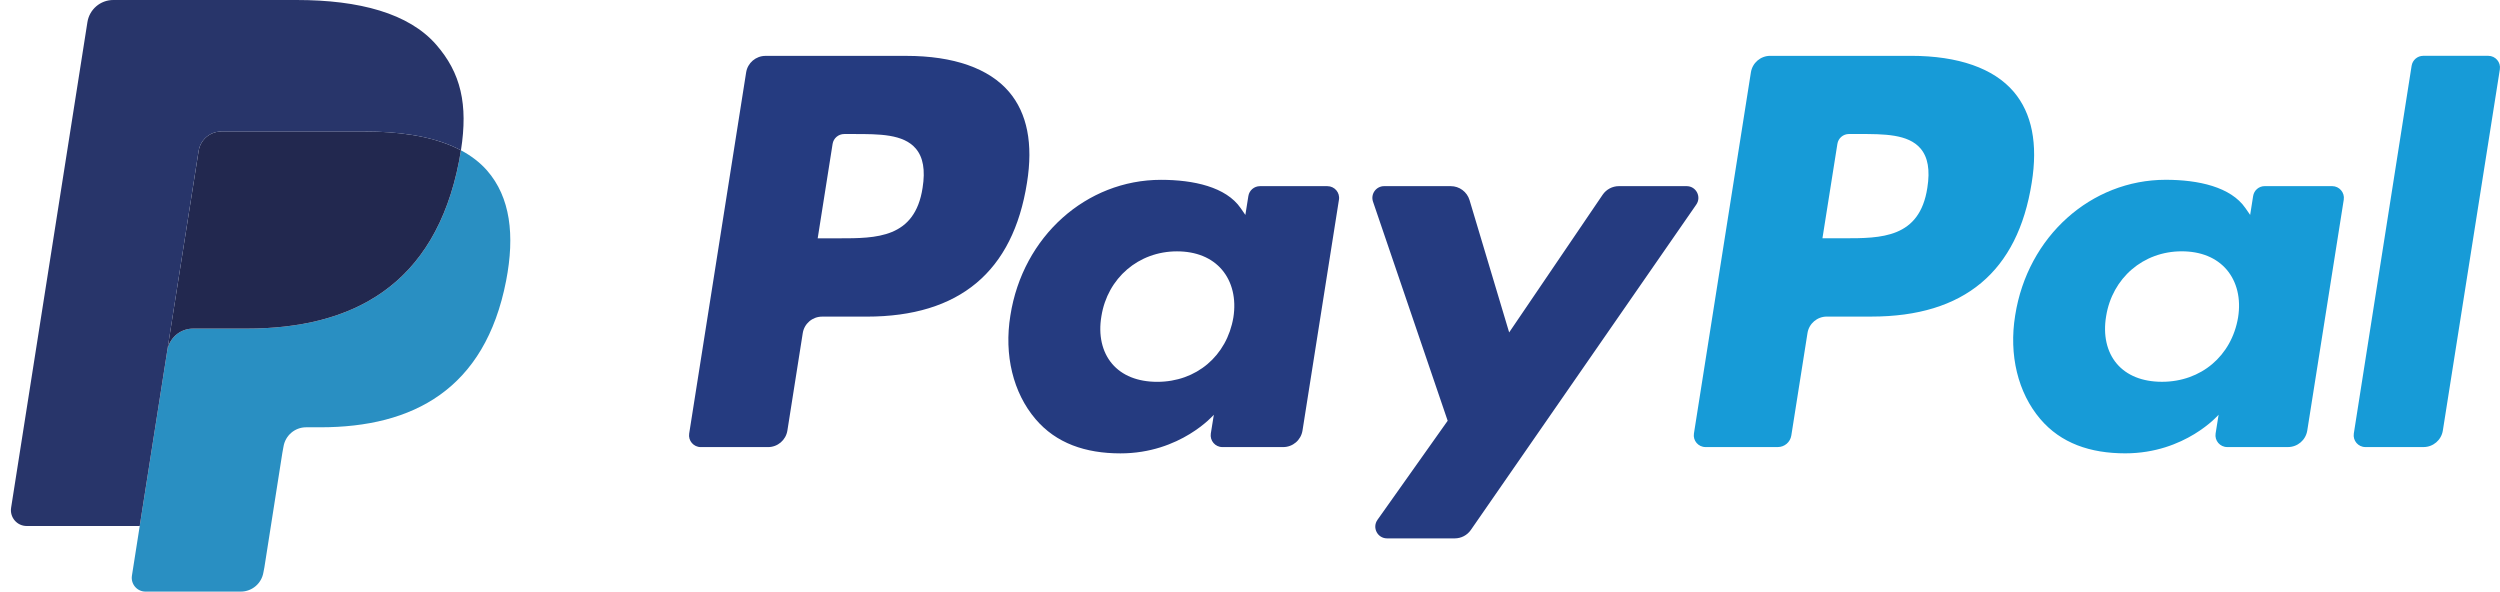 <svg width="131" height="31" viewBox="0 0 131 31" fill="none" xmlns="http://www.w3.org/2000/svg">
<path fill-rule="evenodd" clip-rule="evenodd" d="M47.493 2.928H40.112C39.607 2.928 39.177 3.295 39.098 3.793L36.113 22.718C36.054 23.091 36.343 23.428 36.722 23.428H40.246C40.751 23.428 41.18 23.061 41.259 22.562L42.064 17.457C42.142 16.958 42.572 16.591 43.077 16.591H45.413C50.275 16.591 53.081 14.238 53.814 9.577C54.144 7.537 53.828 5.935 52.873 4.812C51.824 3.58 49.963 2.928 47.493 2.928ZM48.344 9.84C47.941 12.488 45.917 12.488 43.96 12.488H42.847L43.628 7.542C43.674 7.244 43.933 7.023 44.236 7.023H44.746C46.079 7.023 47.336 7.023 47.986 7.783C48.373 8.236 48.492 8.91 48.344 9.84ZM69.556 9.755H66.021C65.72 9.755 65.46 9.975 65.414 10.274L65.257 11.263L65.01 10.905C64.245 9.794 62.539 9.423 60.836 9.423C56.93 9.423 53.594 12.381 52.944 16.53C52.606 18.599 53.086 20.579 54.261 21.959C55.338 23.228 56.879 23.757 58.713 23.757C61.86 23.757 63.605 21.733 63.605 21.733L63.447 22.715C63.388 23.091 63.677 23.427 64.054 23.427H67.237C67.744 23.427 68.171 23.061 68.251 22.561L70.161 10.465C70.222 10.093 69.933 9.755 69.556 9.755ZM64.629 16.633C64.288 18.652 62.685 20.008 60.641 20.008C59.615 20.008 58.794 19.679 58.268 19.055C57.746 18.436 57.547 17.554 57.713 16.572C58.032 14.57 59.661 13.171 61.674 13.171C62.678 13.171 63.494 13.504 64.031 14.133C64.57 14.769 64.783 15.656 64.629 16.633ZM84.828 9.754H88.38C88.878 9.754 89.168 10.312 88.885 10.72L77.072 27.77C76.881 28.046 76.566 28.211 76.229 28.211H72.681C72.182 28.211 71.89 27.648 72.18 27.239L75.858 22.048L71.946 10.568C71.81 10.169 72.105 9.754 72.53 9.754H76.02C76.473 9.754 76.873 10.052 77.004 10.486L79.08 17.419L83.979 10.204C84.171 9.923 84.49 9.754 84.828 9.754Z" fill="#253B80"/>
<path fill-rule="evenodd" clip-rule="evenodd" d="M123.34 22.716L126.369 3.446C126.416 3.147 126.675 2.926 126.976 2.925H130.386C130.763 2.925 131.052 3.263 130.992 3.636L128.005 22.56C127.927 23.059 127.498 23.426 126.992 23.426H123.946C123.57 23.426 123.281 23.09 123.34 22.716ZM100.142 2.926H92.759C92.255 2.926 91.826 3.293 91.747 3.792L88.762 22.716C88.702 23.09 88.992 23.426 89.369 23.426H93.156C93.508 23.426 93.81 23.17 93.865 22.82L94.712 17.456C94.79 16.956 95.22 16.589 95.724 16.589H98.059C102.922 16.589 105.728 14.237 106.462 9.575C106.793 7.536 106.474 5.933 105.52 4.81C104.471 3.578 102.612 2.926 100.142 2.926ZM100.993 9.838C100.591 12.486 98.567 12.486 96.609 12.486H95.496L96.279 7.541C96.325 7.242 96.582 7.022 96.885 7.022H97.396C98.728 7.022 99.986 7.022 100.636 7.781C101.023 8.235 101.141 8.908 100.993 9.838ZM122.203 9.753H118.671C118.367 9.753 118.109 9.974 118.064 10.273L117.908 11.261L117.659 10.903C116.894 9.792 115.189 9.421 113.486 9.421C109.58 9.421 106.245 12.379 105.595 16.529C105.259 18.598 105.737 20.577 106.911 21.957C107.99 23.226 109.53 23.755 111.363 23.755C114.51 23.755 116.255 21.732 116.255 21.732L116.098 22.714C116.038 23.089 116.327 23.426 116.707 23.426H119.889C120.393 23.426 120.822 23.059 120.901 22.559L122.813 10.463C122.871 10.091 122.582 9.753 122.203 9.753ZM117.276 16.632C116.937 18.651 115.333 20.006 113.288 20.006C112.264 20.006 111.442 19.677 110.915 19.053C110.393 18.434 110.196 17.552 110.361 16.57C110.681 14.568 112.308 13.169 114.321 13.169C115.325 13.169 116.141 13.502 116.679 14.131C117.219 14.767 117.433 15.654 117.276 16.632Z" fill="#179BD7"/>
<path fill-rule="evenodd" clip-rule="evenodd" d="M24.154 7.876C24.125 8.06 24.092 8.248 24.056 8.441C22.79 14.965 18.46 17.219 12.93 17.219H10.114C9.438 17.219 8.868 17.712 8.763 18.382L6.913 30.164C6.844 30.604 7.182 31 7.624 31H12.618C13.209 31 13.712 30.569 13.805 29.983L13.854 29.728L14.794 23.737L14.854 23.409C14.947 22.821 15.45 22.39 16.041 22.39H16.788C21.627 22.39 25.414 20.417 26.521 14.71C26.984 12.325 26.744 10.334 25.521 8.934C25.15 8.512 24.691 8.162 24.154 7.876Z" fill="#298FC2"/>
<path fill-rule="evenodd" clip-rule="evenodd" d="M22.829 7.346C22.636 7.289 22.436 7.238 22.232 7.192C22.026 7.147 21.815 7.107 21.598 7.072C20.839 6.948 20.007 6.89 19.116 6.89H11.594C11.409 6.89 11.233 6.932 11.075 7.008C10.728 7.176 10.471 7.505 10.408 7.909L8.808 18.085L8.762 18.382C8.867 17.712 9.437 17.219 10.114 17.219H12.929C18.459 17.219 22.789 14.964 24.055 8.441C24.093 8.248 24.125 8.06 24.153 7.876C23.833 7.706 23.486 7.56 23.113 7.435C23.02 7.405 22.925 7.375 22.829 7.346Z" fill="#22284F"/>
<path fill-rule="evenodd" clip-rule="evenodd" d="M10.408 7.909C10.471 7.505 10.729 7.176 11.076 7.009C11.234 6.933 11.409 6.891 11.595 6.891H19.117C20.008 6.891 20.84 6.95 21.599 7.073C21.816 7.108 22.026 7.148 22.232 7.193C22.437 7.239 22.636 7.291 22.83 7.347C22.926 7.376 23.021 7.406 23.114 7.435C23.487 7.56 23.834 7.707 24.154 7.876C24.531 5.465 24.151 3.824 22.853 2.337C21.422 0.7 18.838 0 15.533 0H5.935C5.26 0 4.684 0.493 4.58 1.164L0.582 26.605C0.504 27.108 0.89 27.562 1.396 27.562H7.321L10.408 7.909Z" fill="#28356A"/>
</svg>

